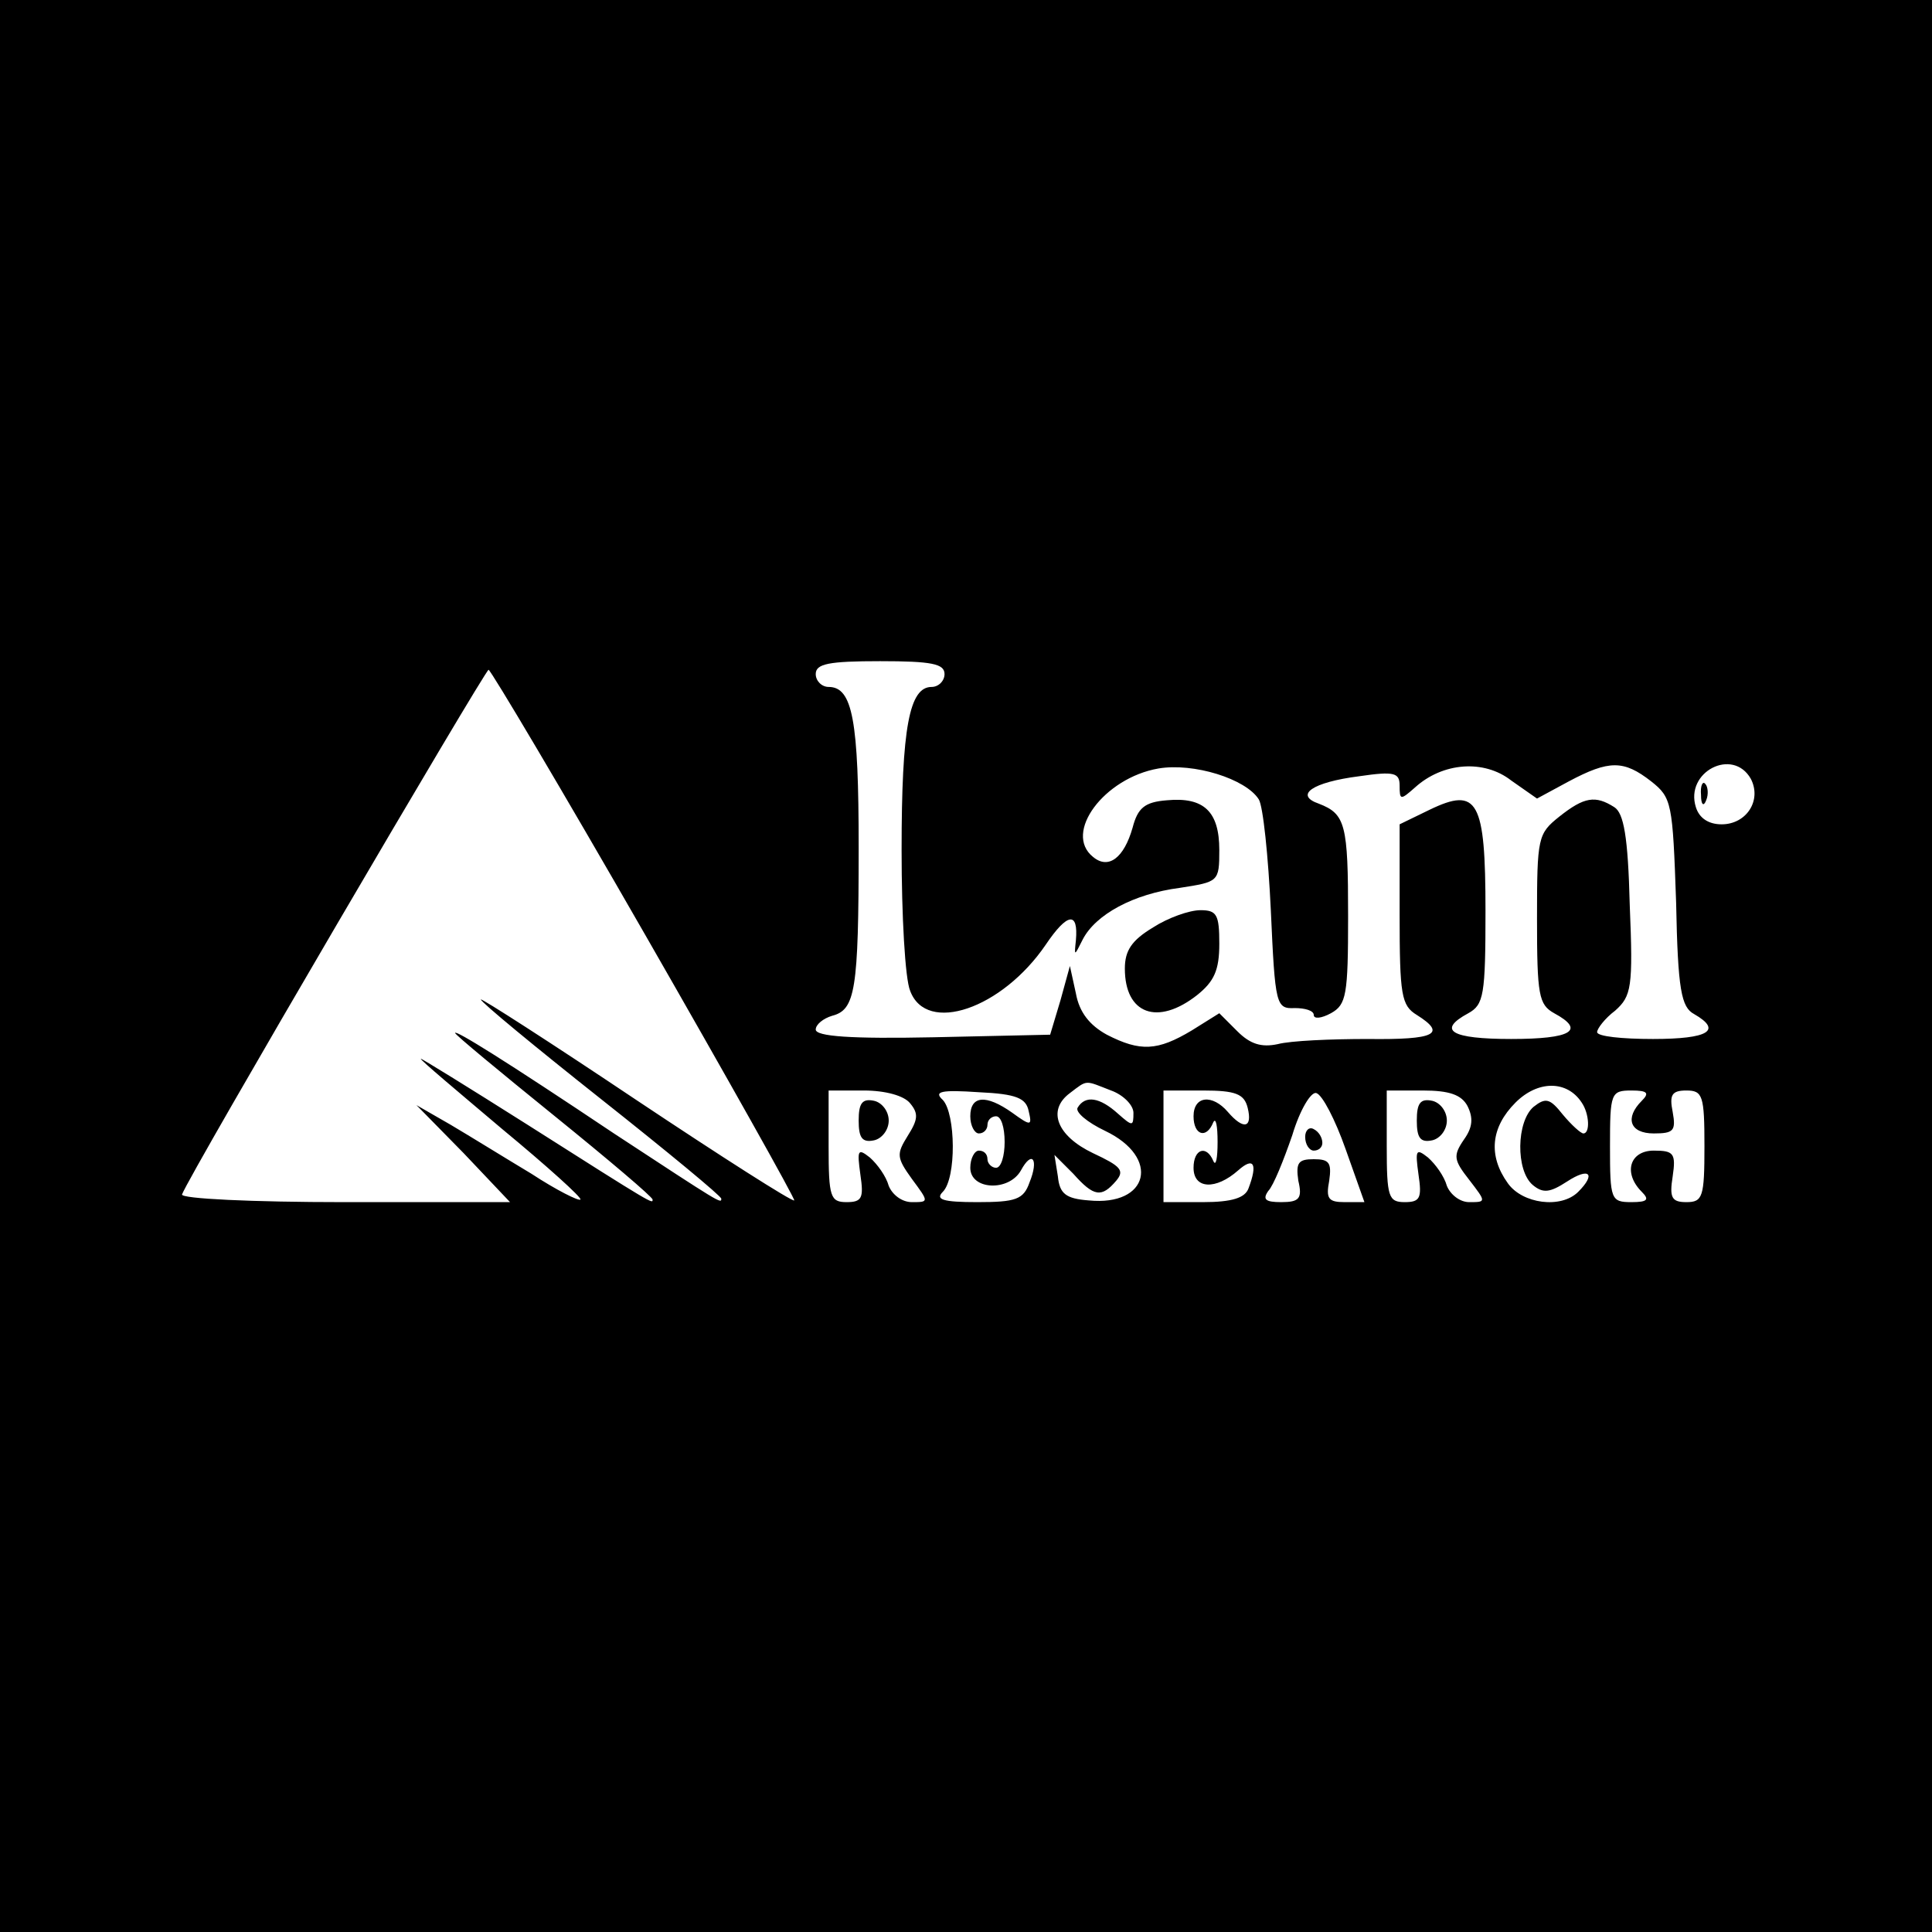 <?xml version="1.0" standalone="no"?>
<!DOCTYPE svg PUBLIC "-//W3C//DTD SVG 20010904//EN"
 "http://www.w3.org/TR/2001/REC-SVG-20010904/DTD/svg10.dtd">
<svg version="1.0" xmlns="http://www.w3.org/2000/svg"
 width="225pt" height="225pt" viewBox="0 0 225 225"
 preserveAspectRatio="xMidYMid meet">

<g transform="translate(0,225) scale(0.1,-0.1)"
fill="#000000" stroke="none">
<path d="M0 1125 l0 -1125 1125 0 1125 0 0 1125 0 1125 -1125 0 -1125 0 0
-1125z m1100 340 c0 -8 -7 -15 -15 -15 -26 0 -35 -47 -35 -190 0 -76 4 -150
10 -164 19 -51 107 -21 158 54 25 37 38 39 35 5 -2 -19 -2 -19 8 1 15 29 59
53 113 60 45 7 46 7 46 44 0 45 -18 62 -61 58 -26 -2 -34 -9 -40 -32 -10 -35
-28 -49 -46 -34 -35 28 13 92 76 103 41 7 102 -12 117 -36 5 -8 11 -66 14
-129 5 -111 6 -115 28 -114 12 0 22 -3 22 -8 0 -5 9 -4 20 2 18 10 20 21 20
113 0 107 -3 119 -34 131 -29 10 -8 25 47 32 41 6 47 4 47 -11 0 -17 1 -17 18
-2 32 29 80 33 112 8 l30 -21 37 20 c47 25 64 25 96 0 24 -19 25 -25 29 -141
2 -102 6 -122 21 -130 33 -19 17 -29 -48 -29 -36 0 -65 3 -65 8 0 4 9 16 21
25 19 17 21 27 17 123 -2 80 -7 107 -18 114 -22 14 -35 12 -64 -11 -25 -20
-26 -24 -26 -119 0 -89 2 -100 20 -110 37 -20 20 -30 -50 -30 -70 0 -87 10
-50 30 18 10 20 21 20 119 0 129 -9 145 -65 118 l-35 -17 0 -105 c0 -94 2
-106 20 -117 35 -22 22 -29 -57 -28 -43 0 -90 -2 -105 -6 -19 -4 -32 0 -47 15
l-21 21 -32 -20 c-40 -24 -60 -25 -99 -5 -20 11 -32 26 -36 48 l-7 32 -11 -40
-12 -40 -136 -3 c-96 -2 -137 1 -137 9 0 6 9 13 19 16 27 7 31 29 31 196 0
148 -7 187 -35 187 -8 0 -15 7 -15 15 0 12 15 15 75 15 60 0 75 -3 75 -15z
m-349 -303 c97 -169 175 -308 174 -310 -2 -2 -85 51 -184 117 -100 67 -181
119 -181 117 0 -3 63 -55 140 -116 77 -61 140 -113 140 -116 0 -6 0 -6 -125
76 -127 85 -185 121 -185 117 0 -2 52 -45 115 -96 63 -51 115 -95 115 -98 0
-5 4 -8 -147 88 -68 43 -123 77 -123 76 0 -2 43 -38 95 -82 52 -43 93 -80 91
-82 -2 -2 -28 11 -57 30 -30 18 -72 44 -94 57 l-40 23 55 -56 54 -57 -193 0
c-107 0 -191 4 -189 9 9 24 353 611 357 611 3 -1 85 -139 182 -308z m1288 181
c13 -25 -5 -53 -34 -53 -15 0 -26 7 -30 20 -13 41 43 70 64 33z m-745 -363
c14 -5 26 -17 26 -26 0 -16 -1 -16 -18 -1 -21 19 -38 22 -47 7 -3 -5 11 -17
32 -27 65 -31 51 -88 -19 -81 -27 2 -34 8 -36 28 l-4 25 22 -22 c24 -27 33
-28 50 -8 10 12 5 17 -27 32 -42 20 -54 50 -27 70 21 16 17 15 48 3z m548 -14
c9 -13 10 -36 2 -36 -3 0 -14 10 -24 22 -15 19 -20 20 -34 9 -20 -17 -21 -74
-1 -91 12 -10 20 -9 40 4 26 17 34 9 13 -12 -20 -20 -65 -14 -82 10 -23 32
-20 65 9 94 26 26 60 26 77 0z m-782 -1 c10 -12 9 -19 -3 -38 -13 -21 -13 -25
5 -50 20 -27 20 -27 0 -27 -12 0 -23 9 -27 19 -3 11 -13 25 -22 33 -14 11 -15
9 -11 -20 4 -27 2 -32 -16 -32 -19 0 -21 6 -21 65 l0 65 41 0 c25 0 47 -6 54
-15z m138 -9 c4 -17 3 -18 -19 -2 -31 22 -49 20 -49 -4 0 -11 5 -20 10 -20 6
0 10 5 10 10 0 6 5 10 10 10 6 0 10 -13 10 -30 0 -16 -4 -30 -10 -30 -5 0 -10
5 -10 10 0 6 -4 10 -10 10 -5 0 -10 -9 -10 -20 0 -26 45 -28 59 -3 13 24 21
13 10 -14 -7 -20 -16 -23 -61 -23 -40 0 -49 3 -40 12 16 16 15 91 0 107 -11
10 -2 12 42 9 44 -2 55 -7 58 -22z m255 4 c6 -24 -5 -26 -23 -5 -18 21 -40 19
-40 -5 0 -22 15 -27 23 -7 3 6 5 -4 5 -23 0 -19 -2 -29 -5 -22 -8 19 -23 14
-23 -8 0 -25 26 -26 52 -3 18 16 23 8 12 -21 -4 -11 -19 -16 -53 -16 l-46 0 0
65 0 65 46 0 c38 0 48 -4 52 -20z m114 -48 l22 -62 -23 0 c-19 0 -22 4 -18 25
3 21 0 25 -18 25 -18 0 -21 -4 -18 -25 5 -21 1 -25 -20 -25 -18 0 -22 3 -15
13 6 6 18 36 28 65 9 30 22 51 28 49 7 -2 22 -31 34 -65z m142 50 c7 -14 6
-25 -4 -39 -13 -19 -12 -24 6 -47 20 -26 20 -26 0 -26 -11 0 -22 9 -26 19 -3
11 -13 25 -22 33 -14 11 -15 9 -11 -20 4 -27 2 -32 -16 -32 -19 0 -21 6 -21
65 l0 65 42 0 c31 0 45 -5 52 -18z m203 6 c-20 -20 -14 -38 14 -38 23 0 26 3
22 25 -4 20 -1 25 16 25 19 0 21 -6 21 -65 0 -59 -2 -65 -21 -65 -17 0 -20 5
-16 30 4 27 1 30 -22 30 -28 0 -36 -26 -14 -48 9 -9 7 -12 -12 -12 -24 0 -25
3 -25 65 0 62 1 65 25 65 19 0 21 -3 12 -12z"/>
<path d="M1343 1170 c-25 -15 -33 -27 -33 -48 0 -53 38 -67 84 -31 20 16 26
29 26 60 0 34 -3 39 -22 39 -13 0 -38 -9 -55 -20z"/>
<path d="M1981 1324 c0 -11 3 -14 6 -6 3 7 2 16 -1 19 -3 4 -6 -2 -5 -13z"/>
<path d="M1000 945 c0 -20 4 -26 18 -23 9 2 17 12 17 23 0 11 -8 21 -17 23
-14 3 -18 -3 -18 -23z"/>
<path d="M1520 926 c0 -9 5 -16 10 -16 6 0 10 4 10 9 0 6 -4 13 -10 16 -5 3
-10 -1 -10 -9z"/>
<path d="M1650 945 c0 -20 4 -26 18 -23 9 2 17 12 17 23 0 11 -8 21 -17 23
-14 3 -18 -3 -18 -23z"/>
</g>
</svg>
